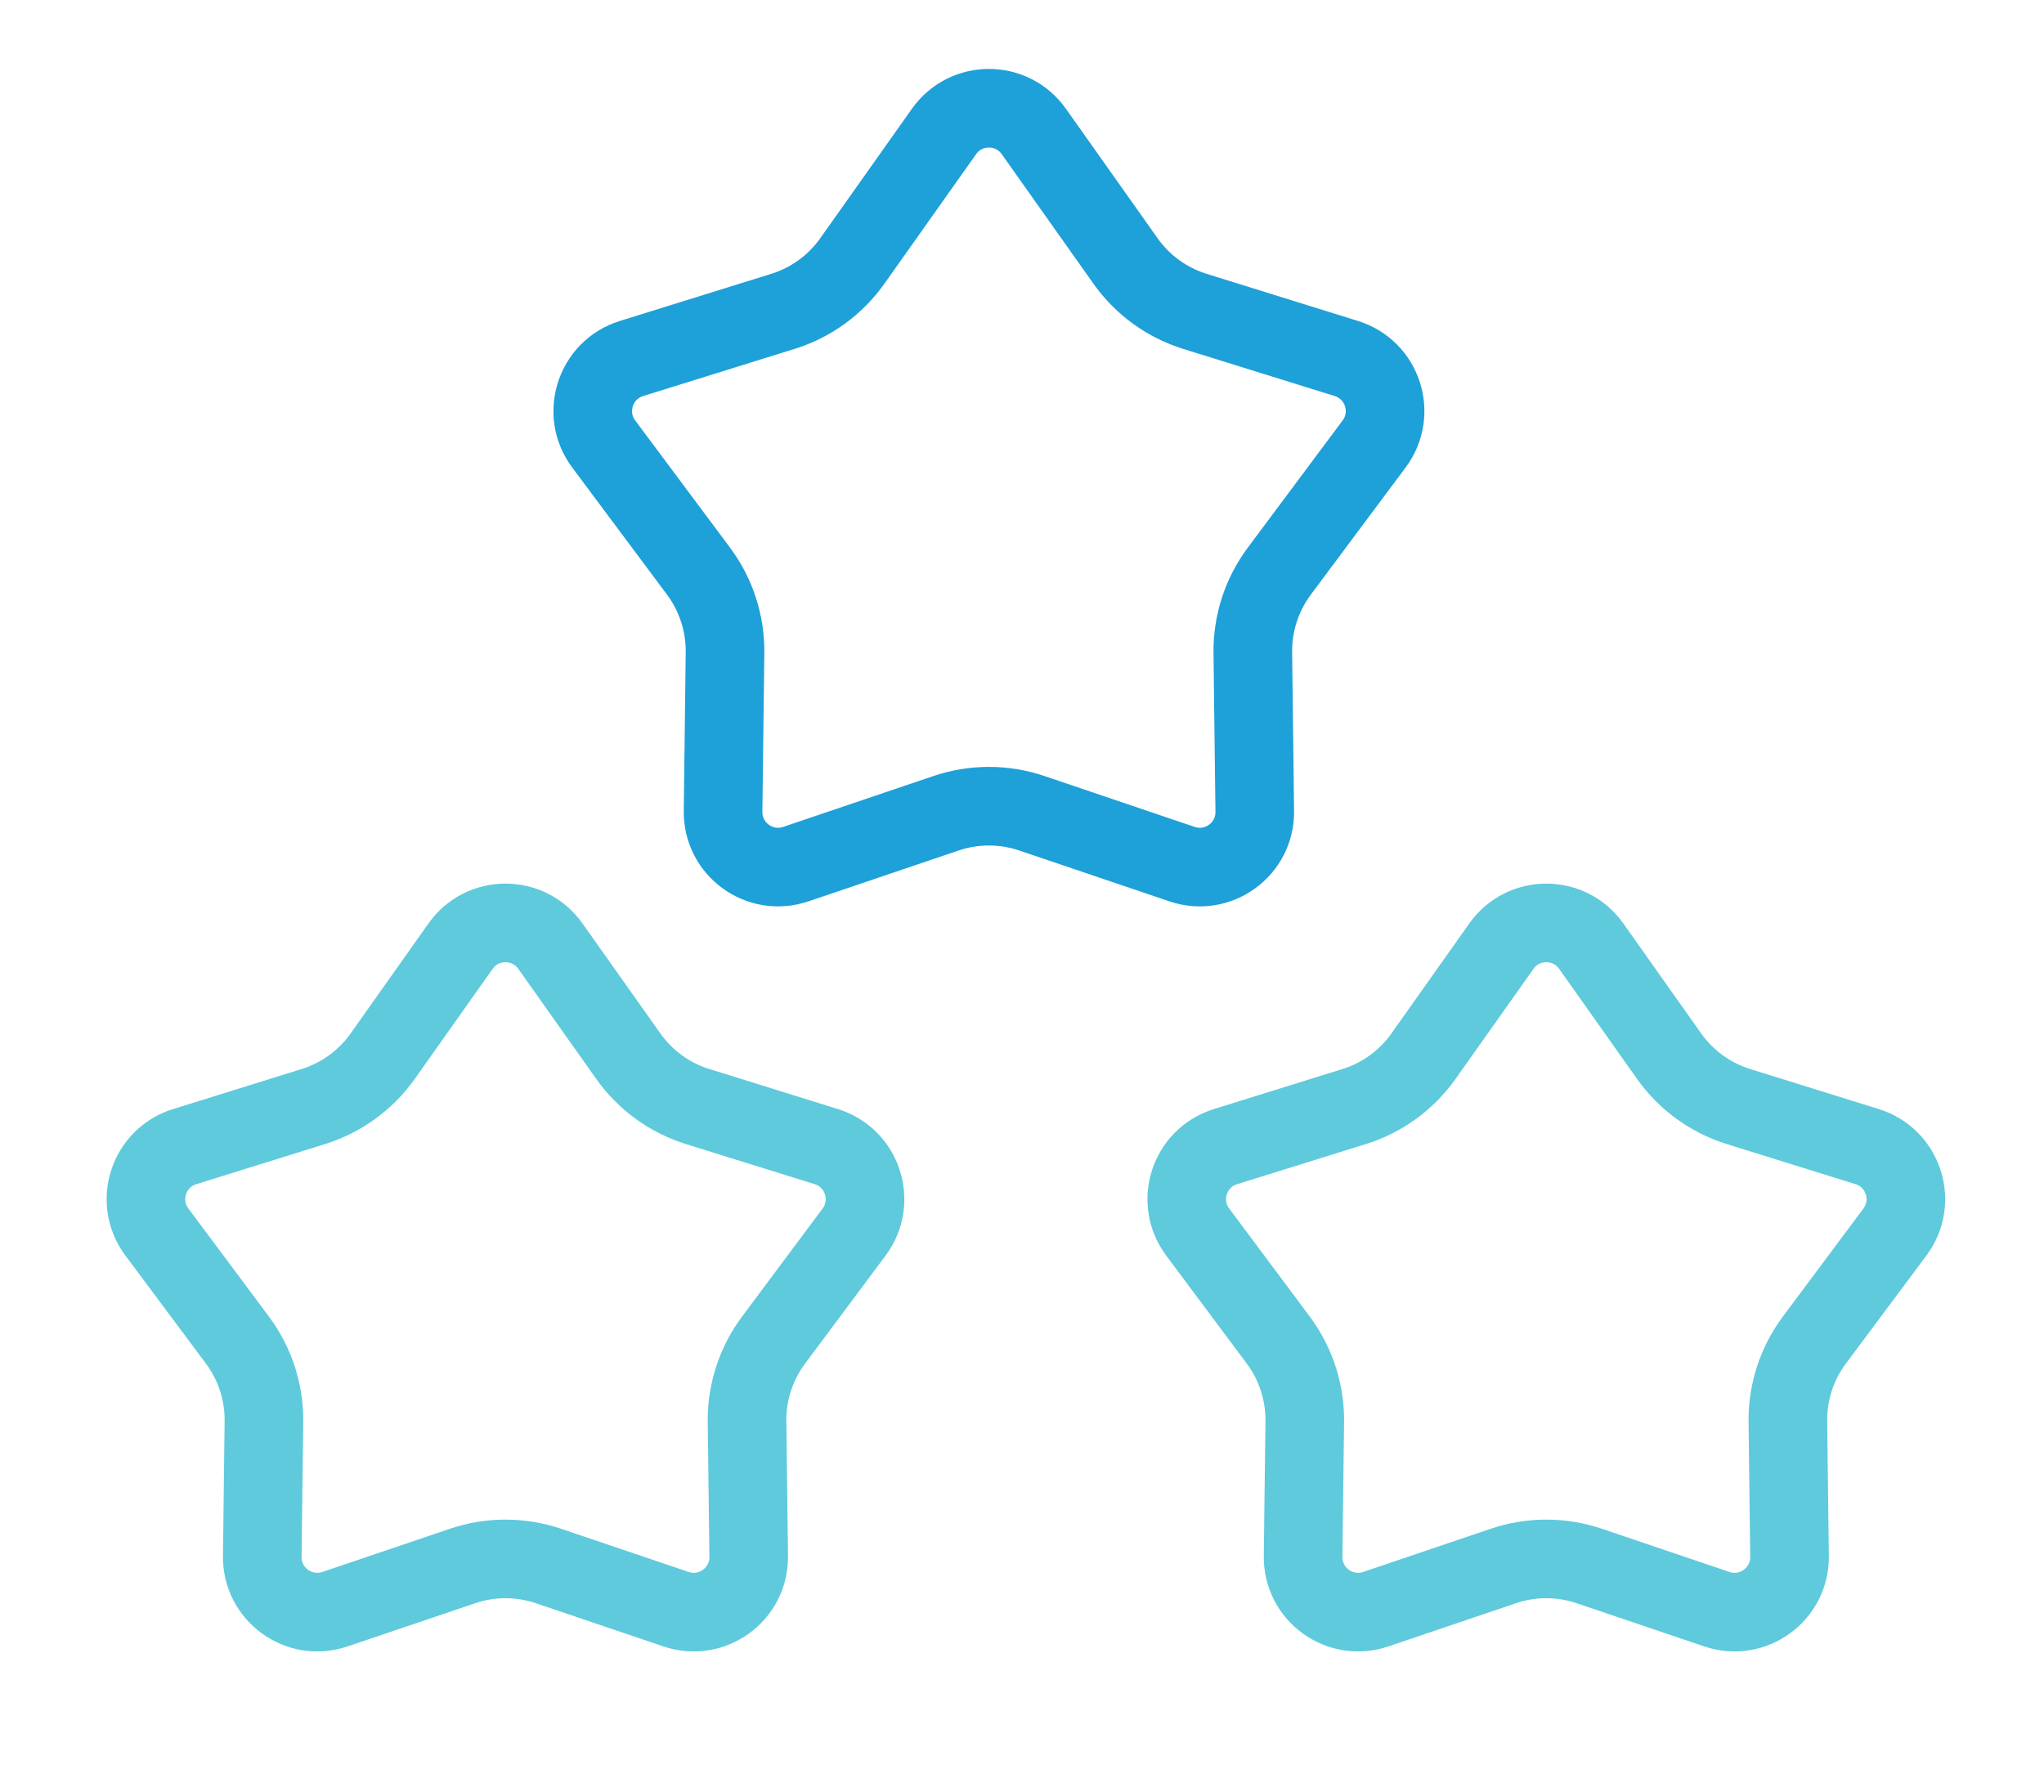 <svg width="65" height="57" viewBox="0 0 65 57" fill="none" xmlns="http://www.w3.org/2000/svg">
<path d="M30.02 4.181C30.717 3.196 32.179 3.196 32.876 4.181L35.792 8.3C36.331 9.062 37.106 9.625 37.997 9.902L42.816 11.402C43.968 11.761 44.42 13.152 43.698 14.119L40.682 18.165C40.124 18.913 39.828 19.825 39.84 20.758L39.902 25.804C39.917 27.011 38.734 27.87 37.591 27.483L32.811 25.864C31.927 25.565 30.969 25.565 30.085 25.864L25.305 27.483C24.162 27.87 22.979 27.011 22.994 25.804L23.056 20.758C23.067 19.825 22.771 18.913 22.214 18.165L19.197 14.119C18.476 13.152 18.928 11.761 20.08 11.402L24.898 9.902C25.79 9.625 26.564 9.062 27.104 8.3L30.02 4.181Z" stroke="#1EA0D9" stroke-width="2.5"/>
<path d="M47.745 30.091C48.442 29.106 49.904 29.106 50.602 30.091L53.078 33.59C53.618 34.352 54.393 34.915 55.284 35.192L59.377 36.467C60.529 36.825 60.981 38.216 60.259 39.183L57.697 42.62C57.139 43.368 56.843 44.279 56.855 45.212L56.908 49.499C56.922 50.706 55.74 51.565 54.596 51.178L50.536 49.803C49.652 49.504 48.694 49.504 47.81 49.803L43.75 51.178C42.607 51.565 41.424 50.706 41.439 49.499L41.492 45.212C41.503 44.279 41.207 43.368 40.65 42.62L38.087 39.183C37.366 38.216 37.818 36.825 38.97 36.467L43.063 35.192C43.954 34.915 44.729 34.352 45.268 33.59L47.745 30.091Z" stroke="#5ECADC" stroke-width="2.5"/>
<path d="M14.646 30.091C15.344 29.106 16.806 29.106 17.503 30.091L19.98 33.59C20.519 34.352 21.294 34.915 22.185 35.192L26.278 36.467C27.43 36.825 27.882 38.216 27.161 39.183L24.599 42.62C24.041 43.368 23.745 44.279 23.756 45.212L23.809 49.499C23.824 50.706 22.641 51.565 21.498 51.178L17.438 49.803C16.554 49.504 15.596 49.504 14.712 49.803L10.652 51.178C9.508 51.565 8.326 50.706 8.34 49.499L8.393 45.212C8.405 44.279 8.109 43.368 7.551 42.62L4.989 39.183C4.267 38.216 4.719 36.825 5.872 36.467L9.964 35.192C10.855 34.915 11.63 34.352 12.17 33.59L14.646 30.091Z" stroke="#5ECADC" stroke-width="2.5"/>
</svg>
